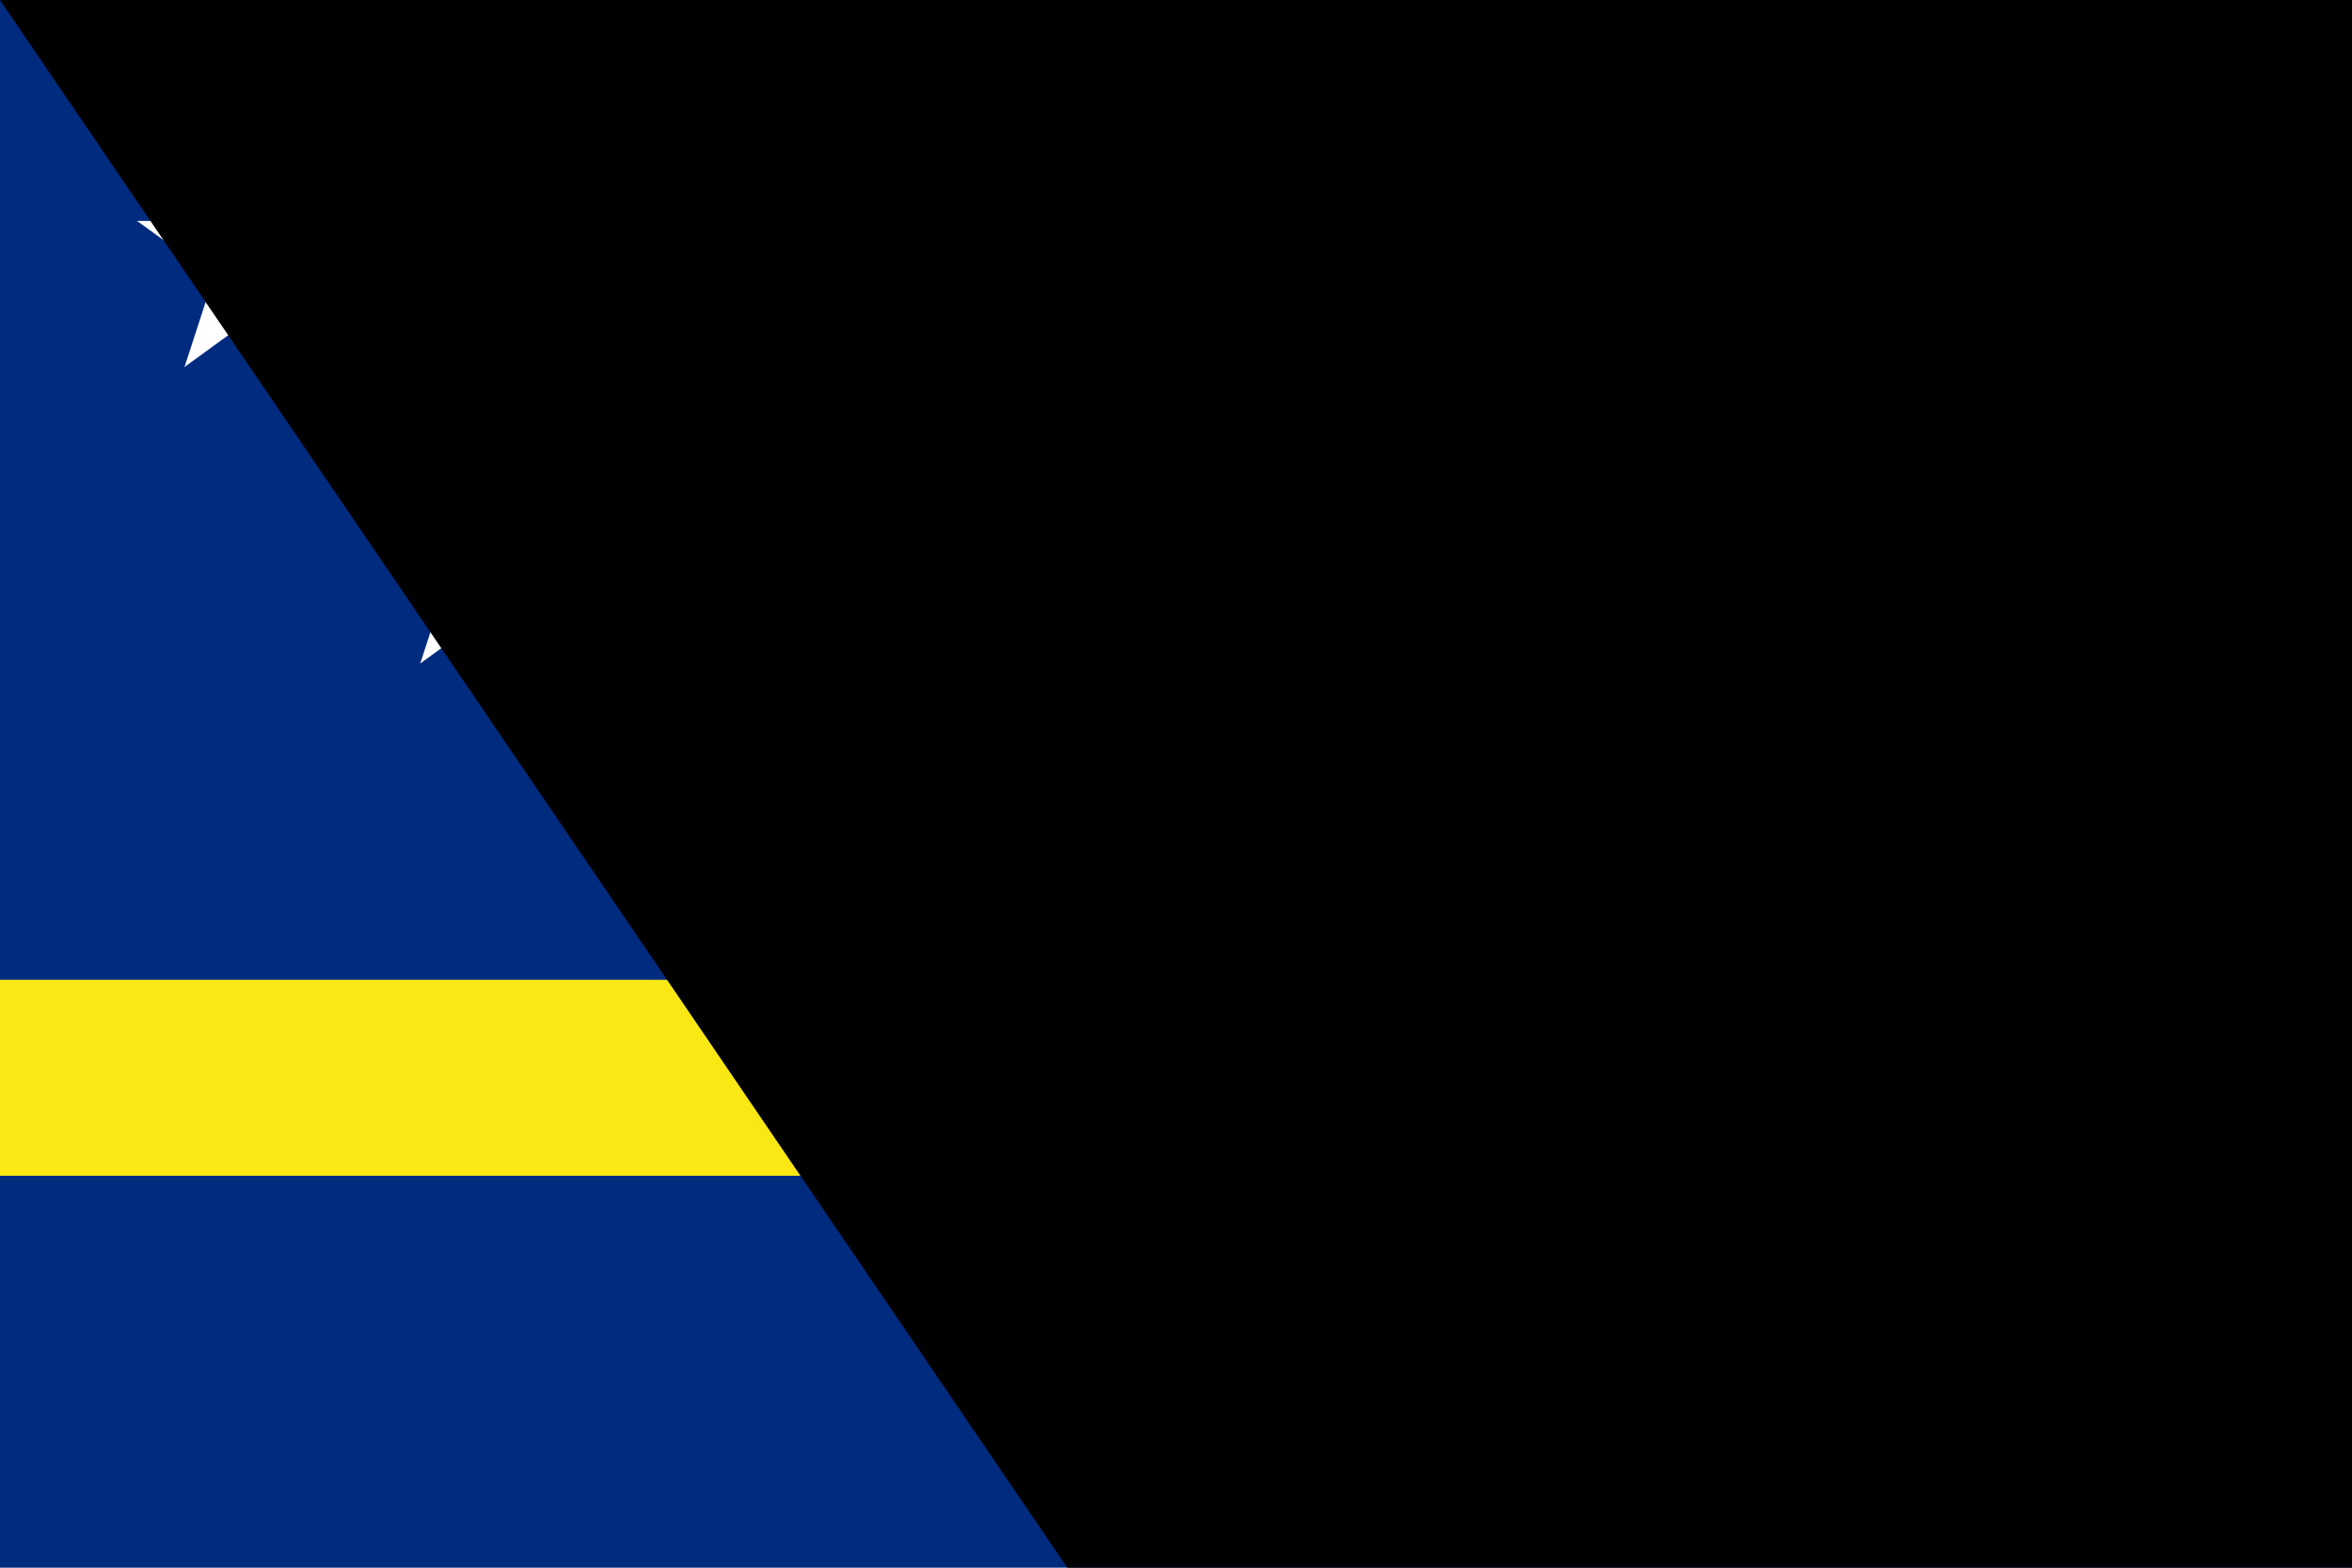 <?xml version="1.0" encoding="UTF-8"?>
<svg xmlns="http://www.w3.org/2000/svg" xmlns:xlink="http://www.w3.org/1999/xlink" width="900" height="600" viewBox="0 0 54 36">
<rect width="54" height="36" fill="#002b7f"/>
<path d="M0,22.5H54V27H0z" fill="#f9e814"/>
<g fill="#fff" id="s">
<g id="f">
<g id="t">
<path d="m12,8v4h2z" transform="rotate(18,12,8)" id="o"/>
<use xlink:href="#o" x="-24" transform="scale(-1,1)"/>
</g>
<use xlink:href="#t" transform="rotate(72,12,12)"/>
</g>
<use xlink:href="#t" transform="rotate(-72,12,12)"/>
<use xlink:href="#f" transform="rotate(144,12,12)"/>
</g>
<use xlink:href="#s" x="-4" y="-4" transform="scale(0.75)"/>
<path id="path-b7388" d="m m0 81 m0 119 m0 65 m0 65 m0 65 m0 65 m0 65 m0 65 m0 65 m0 65 m0 65 m0 65 m0 65 m0 65 m0 65 m0 65 m0 65 m0 65 m0 65 m0 65 m0 79 m0 74 m0 48 m0 84 m0 57 m0 51 m0 79 m0 56 m0 50 m0 117 m0 50 m0 121 m0 100 m0 107 m0 103 m0 122 m0 47 m0 81 m0 52 m0 78 m0 53 m0 77 m0 57 m0 86 m0 103 m0 74 m0 65 m0 57 m0 72 m0 88 m0 57 m0 88 m0 119 m0 111 m0 50 m0 117 m0 116 m0 74 m0 54 m0 70 m0 79 m0 48 m0 98 m0 52 m0 103 m0 114 m0 101 m0 102 m0 52 m0 89 m0 122 m0 108 m0 114 m0 87 m0 109 m0 73 m0 117 m0 52 m0 115 m0 82 m0 73 m0 116 m0 67 m0 108 m0 116 m0 119 m0 61 m0 61"/>
</svg>